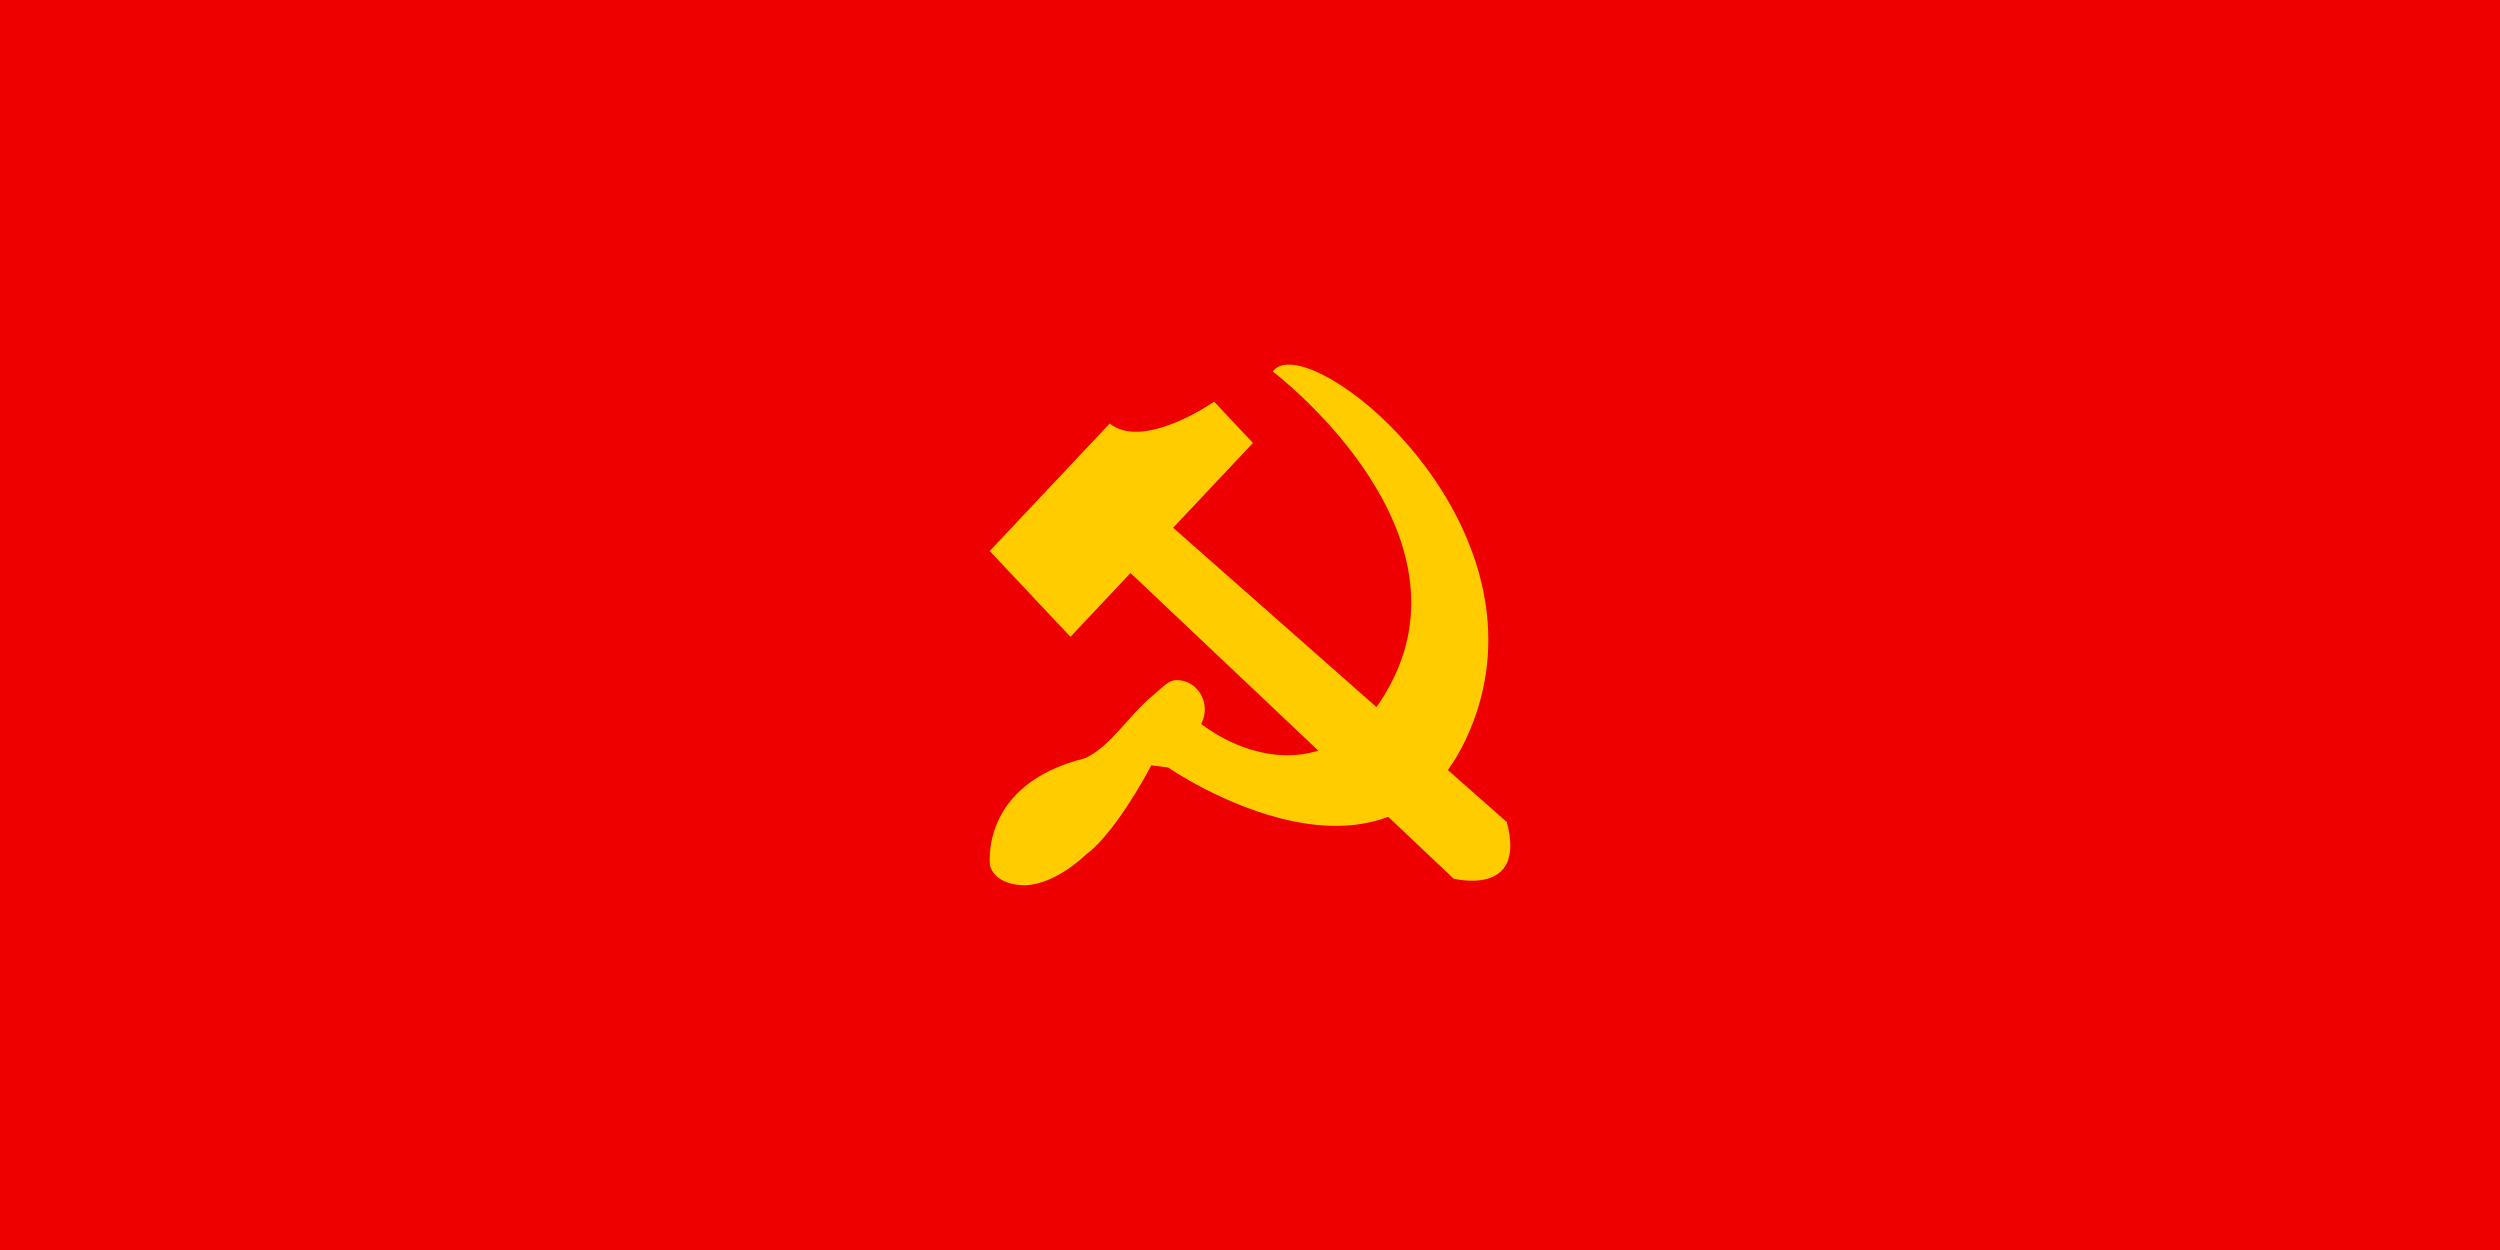 <?xml version="1.0" encoding="UTF-8"?>
<svg width="1200" height="600" version="1.1" viewBox="-50 -30 120 60" xmlns="http://www.w3.org/2000/svg" xmlns:xlink="http://www.w3.org/1999/xlink"><rect x="-50" y="-30" width="120" height="60" fill="#e00" fill-rule="evenodd"/><g transform="matrix(.833 0 0 .833 11.126 -8.399)" fill="#fc0"><path d="m-9.438-1.527-6.914 7.346 4.654 4.945 10.516-11.173-2.237-2.377s-4.05 2.829-6.019 1.26z"/><path d="m-8.081 2.451-0.609 4.208 19.065 18.036s4.239 1.1 3.069-3.26z"/><path d="m1.187-4.901c-0.56-0.072-0.992 0.044-1.231 0.374 0 0 11.281 8.524 7.024 17.555-2.736 5.804-7.762 5.282-11.145 2.76 0.095-0.188 0.168-0.398 0.194-0.624 0.111-0.932-0.517-1.78-1.395-1.893-0.657-0.084-0.871 0.279-1.605 0.89-1.428 1.188-2.406 2.926-3.905 3.605-6.095 1.509-5.456 6.182-5.456 6.182 0.354 1.232 2.103 1.128 2.103 1.128 1.168-0.081 2.4-0.806 3.44-1.776 0-0.001 3e-3 -0.002 3e-3 -0.004 1.147-0.839 2.64-3.036 3.747-5.128l0.966 0.124s13.16 9.113 17.595-2.655c3.881-10.297-6.411-20.035-10.335-20.54z" fill-rule="evenodd"/></g></svg>

